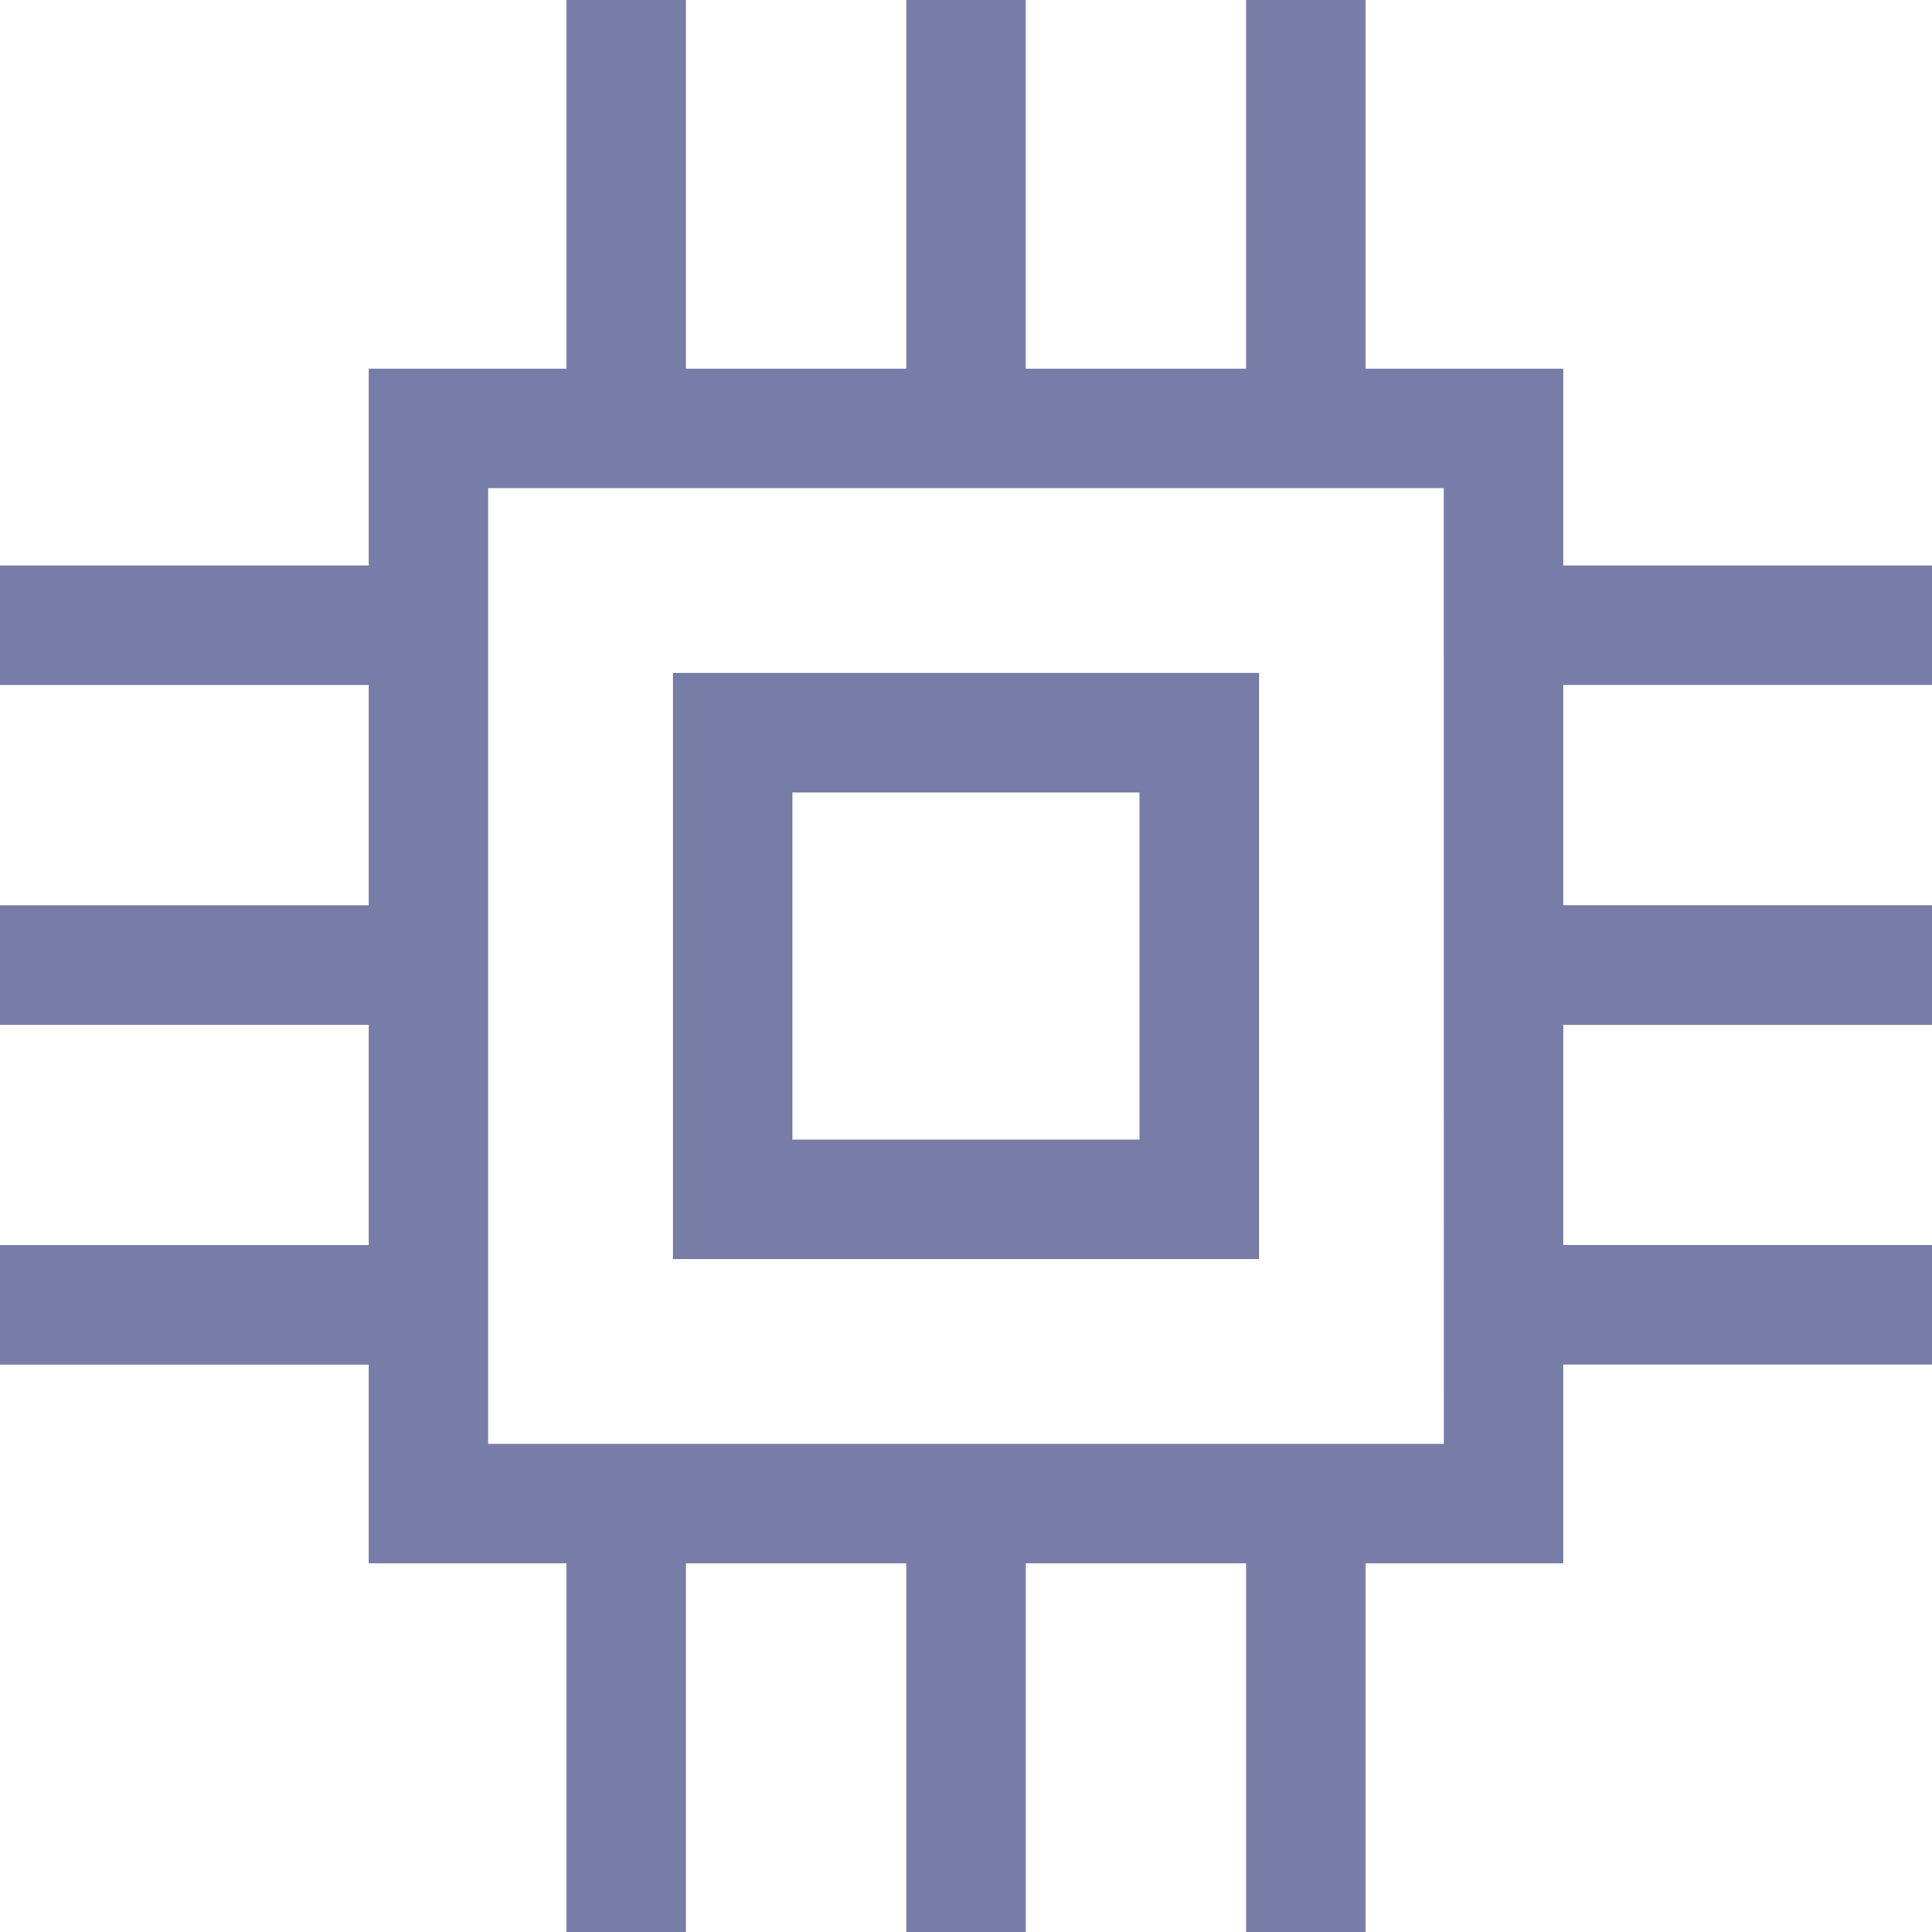 <svg xmlns="http://www.w3.org/2000/svg" width="37" height="37" viewBox="0 0 37 37"><path d="M180.16,168.935H168.936v11.224H180.16V168.935Zm-2.289,8.936h-6.647v-6.647h6.647Z" transform="translate(-156.048 -156.047)" fill="#787da7"/><path d="M37,13.117V10.829H29.94V7.06H26.152V0H23.863V7.06H19.644V0H17.356V7.06H13.137V0H10.848V7.06H7.06v3.769H0v2.289H7.06v4.219H0v2.289H7.06v4.219H0v2.289H7.06V29.94h3.788V37h2.289V29.94h4.219V37h2.289V29.94h4.219V37h2.289V29.94H29.94V26.132H37V23.844H29.94V19.625H37V17.336H29.94V13.117H37ZM27.651,27.651H9.349V9.349h18.3Z" fill="#787da7"/></svg>